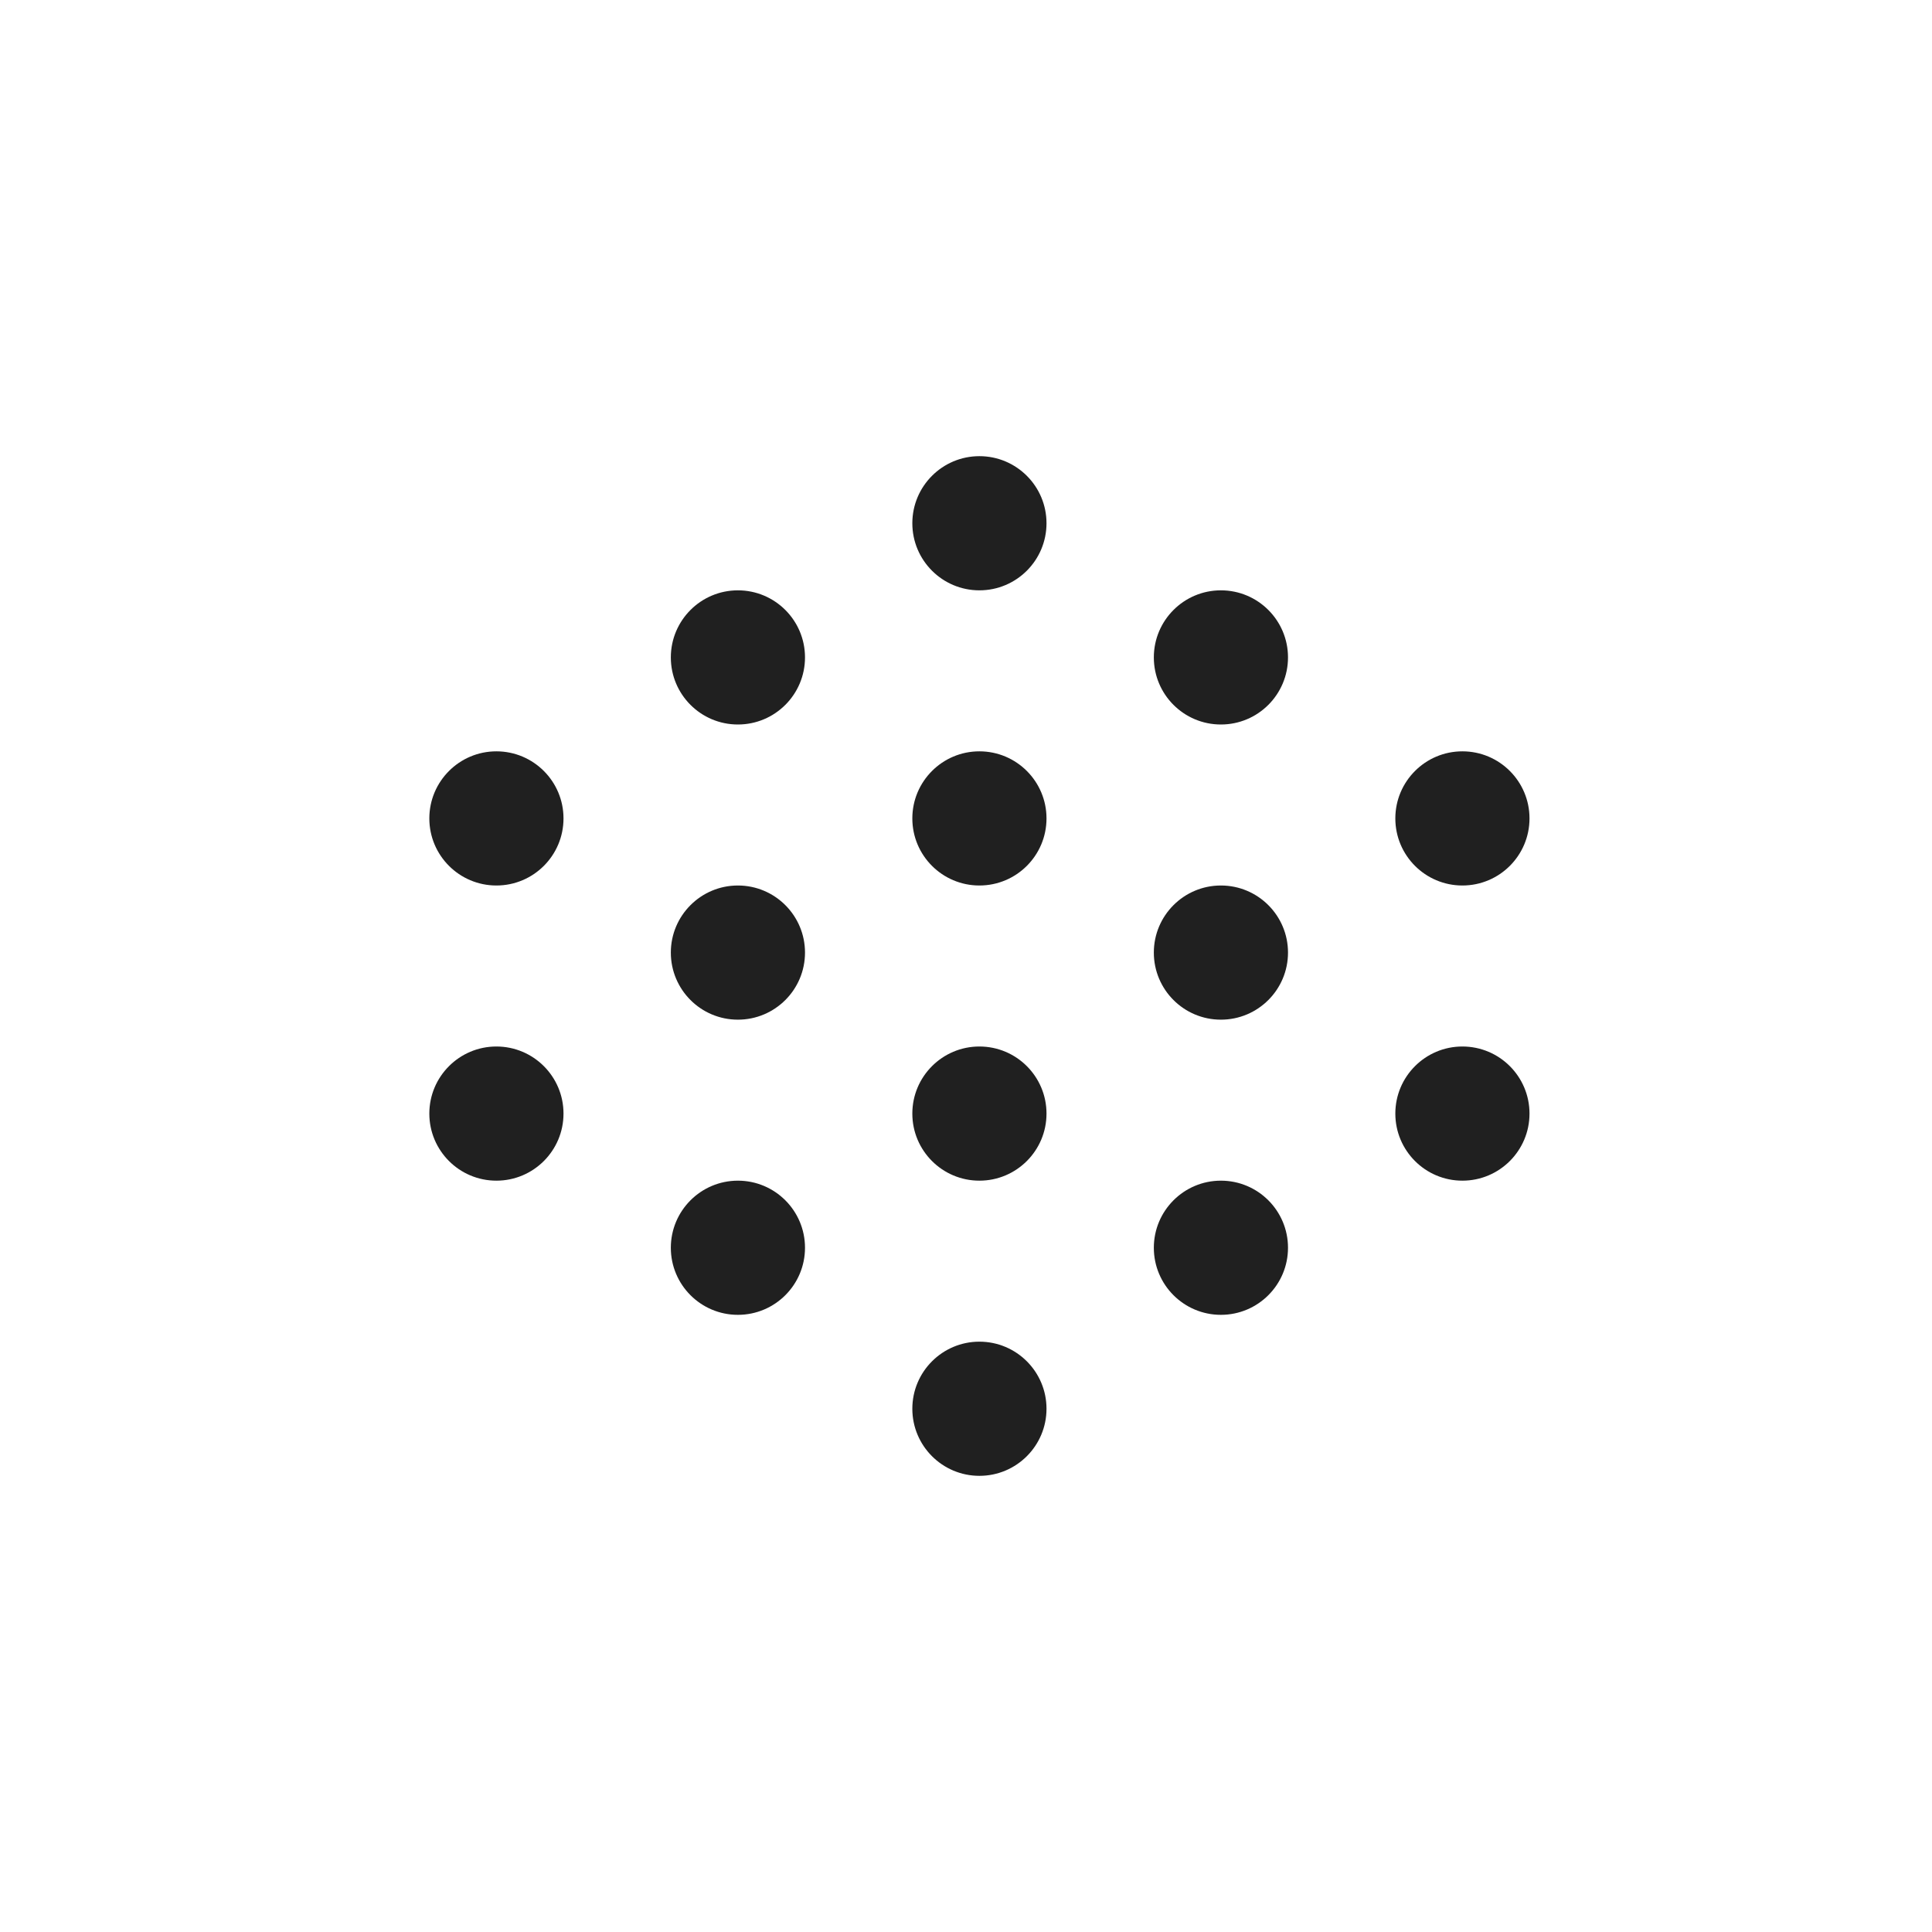<?xml version="1.0" encoding="UTF-8"?>
<svg width="72px" height="72px" viewBox="0 0 72 72" version="1.1" xmlns="http://www.w3.org/2000/svg" xmlns:xlink="http://www.w3.org/1999/xlink">
    <!-- Generator: Sketch 47.1 (45422) - http://www.bohemiancoding.com/sketch -->
    <title>icon-blowingsand</title>
    <desc>Created with Sketch.</desc>
    <defs></defs>
    <g id="__wesketch_export" stroke="none" stroke-width="1" fill="none" fill-rule="evenodd">
        <g id="icon-blowingsand">
            <g>
                <rect id="72px" x="0" y="0" width="72" height="72"></rect>
                <path d="M27.499,22 C28.881,22 30,23.12 30,24.5 C30,25.881 28.881,27 27.499,27 C26.119,27 25,25.881 25,24.5 C25,23.12 26.12,22 27.499,22 Z M36.499,28 C37.881,28 39,29.12 39,30.5 C39,31.881 37.881,33 36.499,33 C35.119,33 34,31.881 34,30.5 C34,29.12 35.12,28 36.499,28 Z M36.499,39 C37.881,39 39,40.12 39,41.5 C39,42.881 37.881,44 36.499,44 C35.119,44 34,42.881 34,41.5 C34,40.12 35.12,39 36.499,39 Z M27.499,33 C28.881,33 30,34.12 30,35.5 C30,36.881 28.881,38 27.499,38 C26.119,38 25,36.881 25,35.5 C25,34.12 26.12,33 27.499,33 Z M45.499,33 C46.881,33 48,34.12 48,35.5 C48,36.881 46.881,38 45.499,38 C44.119,38 43,36.881 43,35.5 C43,34.12 44.12,33 45.499,33 Z M45.499,44 C46.881,44 48,45.12 48,46.5 C48,47.881 46.881,49 45.499,49 C44.119,49 43,47.881 43,46.5 C43,45.12 44.12,44 45.499,44 Z M27.499,44 C28.881,44 30,45.12 30,46.5 C30,47.881 28.881,49 27.499,49 C26.119,49 25,47.881 25,46.5 C25,45.12 26.12,44 27.499,44 Z M36.499,50 C37.881,50 39,51.12 39,52.5 C39,53.881 37.881,55 36.499,55 C35.119,55 34,53.881 34,52.5 C34,51.12 35.12,50 36.499,50 Z M45.499,22 C46.881,22 48,23.12 48,24.5 C48,25.881 46.881,27 45.499,27 C44.119,27 43,25.881 43,24.5 C43,23.12 44.12,22 45.499,22 Z M54.499,39 C55.881,39 57,40.12 57,41.5 C57,42.881 55.881,44 54.499,44 C53.119,44 52,42.881 52,41.5 C52,40.12 53.12,39 54.499,39 Z M54.499,28 C55.881,28 57,29.12 57,30.5 C57,31.881 55.881,33 54.499,33 C53.119,33 52,31.881 52,30.5 C52,29.12 53.12,28 54.499,28 Z M18.499,39 C19.881,39 21,40.12 21,41.5 C21,42.881 19.881,44 18.499,44 C17.119,44 16,42.881 16,41.5 C16,40.12 17.12,39 18.499,39 Z M18.499,28 C19.881,28 21,29.12 21,30.5 C21,31.881 19.881,33 18.499,33 C17.119,33 16,31.881 16,30.5 C16,29.12 17.12,28 18.499,28 Z M36.499,17 C37.881,17 39,18.12 39,19.5 C39,20.881 37.881,22 36.499,22 C35.119,22 34,20.881 34,19.5 C34,18.12 35.12,17 36.499,17 Z" id="Combined-Shape" fill="#202020"></path>
            </g>
        </g>
    </g>
</svg>